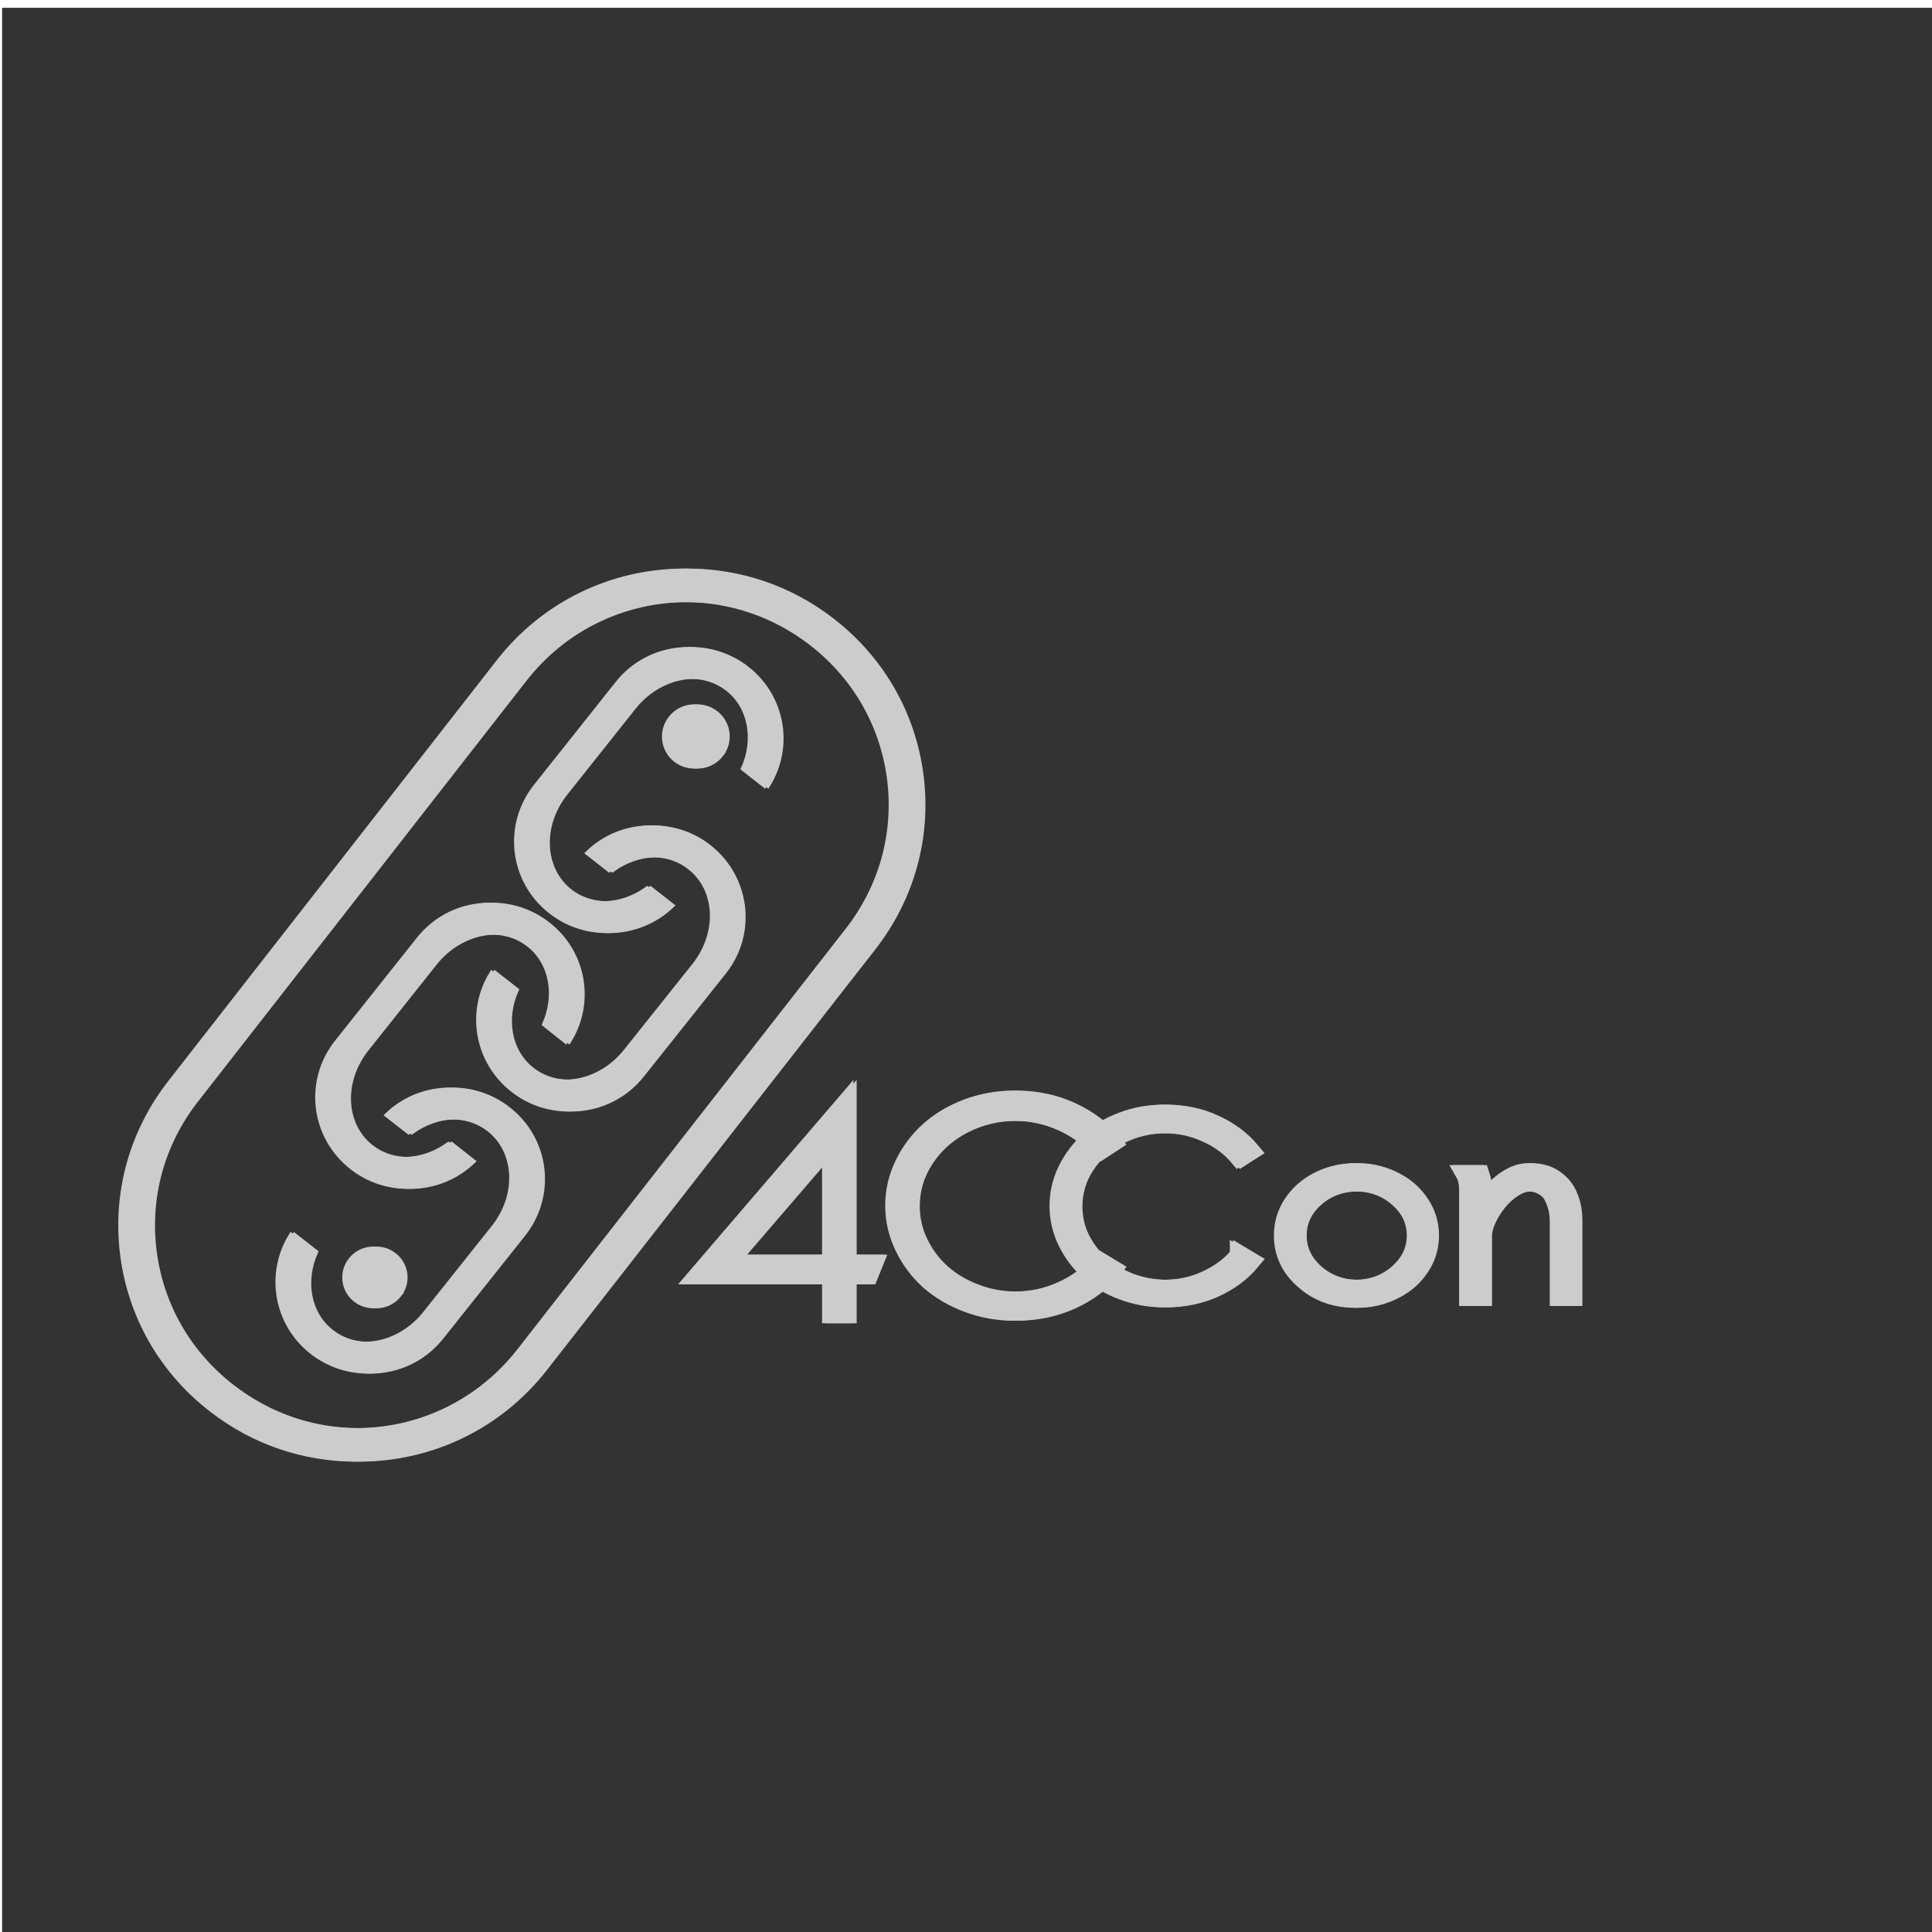<?xml version="1.0" encoding="UTF-8" standalone="no"?>
<!-- Created with Inkscape (http://www.inkscape.org/) -->

<svg
   xmlns:dc="http://purl.org/dc/elements/1.1/"
   xmlns:cc="http://creativecommons.org/ns#"
   xmlns:rdf="http://www.w3.org/1999/02/22-rdf-syntax-ns#"
   xmlns:svg="http://www.w3.org/2000/svg"
   xmlns="http://www.w3.org/2000/svg"
   xmlns:sodipodi="http://sodipodi.sourceforge.net/DTD/sodipodi-0.dtd"
   xmlns:inkscape="http://www.inkscape.org/namespaces/inkscape"
   width="33.867mm"
   height="33.867mm"
   viewBox="0 0 120 120"
   id="svg4759"
   version="1.1"
   inkscape:version="0.91 r13725"
   sodipodi:docname="Meetup-4CCON-Odd.svg">
  <defs
     id="defs4761">
    <filter
       inkscape:collect="always"
       style="color-interpolation-filters:sRGB"
       id="filter6870"
       x="-0.039"
       width="1.077"
       y="-0.063"
       height="1.126">
      <feGaussianBlur
         inkscape:collect="always"
         stdDeviation="110.676"
         id="feGaussianBlur6872" />
    </filter>
  </defs>
  <sodipodi:namedview
     id="base"
     pagecolor="#ffffff"
     bordercolor="#666666"
     borderopacity="1.0"
     inkscape:pageopacity="0.0"
     inkscape:pageshadow="2"
     inkscape:zoom="2.8469816"
     inkscape:cx="33.392648"
     inkscape:cy="55.7558"
     inkscape:document-units="px"
     inkscape:current-layer="layer1"
     showgrid="false"
     fit-margin-top="0"
     fit-margin-left="0"
     fit-margin-right="0"
     fit-margin-bottom="0"
     inkscape:window-width="1366"
     inkscape:window-height="713"
     inkscape:window-x="0"
     inkscape:window-y="27"
     inkscape:window-maximized="1"
     showborder="false" />
  <g
     inkscape:label="Layer 1"
     inkscape:groupmode="layer"
     id="layer1"
     transform="translate(-258.327,-976.158)">
    <g
       id="g6906"
       transform="matrix(0.938,0,0,0.938,16.145,68.51)"
       inkscape:export-xdpi="90"
       inkscape:export-ydpi="90">
      <rect
         ry="0"
         rx="0"
         style="opacity:1;fill:#333333;fill-opacity:1;stroke:none;stroke-width:6.791;stroke-linecap:round;stroke-linejoin:round;stroke-miterlimit:4;stroke-dasharray:none;stroke-dashoffset:0;stroke-opacity:1"
         id="rect5453"
         width="128"
         height="128"
         x="258.327"
         y="968.158" />
      <g
         id="g6874">
        <g
           style="fill:#cccccc;stroke:#cccccc"
           transform="matrix(0.014,0,0,0.014,78.905,1133.659)"
           id="g5580">
          <g
             transform="matrix(22.637,0,0,22.637,9822.02,-11269.069)"
             id="g5583"
             style="fill:#cccccc;stroke:#cccccc;stroke-width:3.599;stroke-miterlimit:4;stroke-dasharray:none">
            <path
               style="fill:#cccccc;stroke:#cccccc;stroke-width:3.599;stroke-miterlimit:4;stroke-dasharray:none"
               inkscape:connector-curvature="0"
               id="path5585"
               d="m 305.382,237.915 0,-25.626 -22.046,25.626 22.046,0 0,0 z m 2.962,10.731 -2.962,0 0,-8.125 -27.966,0 30.928,-36.06 0,33.453 5.538,0 -1.054,2.606 -4.484,0 0,8.126 0,0 z" />
            <path
               style="fill:#cccccc;stroke:#cccccc;stroke-width:3.599;stroke-miterlimit:4;stroke-dasharray:none"
               inkscape:connector-curvature="0"
               id="path5587"
               d="m 390.58,236.213 2.111,1.261 c -2.021,2.435 -4.569,4.339 -7.674,5.749 -3.115,1.408 -6.488,2.107 -10.061,2.107 -2.99,0 -5.866,-0.525 -8.593,-1.548 -2.698,-0.998 -5.041,-2.377 -7.005,-4.108 -1.965,-1.729 -3.519,-3.811 -4.696,-6.186 -1.166,-2.404 -1.757,-4.925 -1.757,-7.535 0,-2.638 0.591,-5.159 1.757,-7.563 1.178,-2.373 2.731,-4.457 4.696,-6.186 1.964,-1.731 4.307,-3.108 7.005,-4.104 2.727,-1.028 5.603,-1.527 8.593,-1.527 3.572,0 6.92,0.706 10.027,2.141 3.105,1.408 5.655,3.312 7.707,5.778 l -2.111,1.347 c -1.784,-2.142 -4.074,-3.813 -6.802,-5.014 -2.721,-1.262 -5.658,-1.878 -8.821,-1.878 -3.55,0 -6.804,0.761 -9.792,2.287 -2.989,1.553 -5.34,3.61 -7.072,6.246 -1.728,2.61 -2.574,5.483 -2.574,8.59 0,2.319 0.496,4.517 1.495,6.627 1.055,2.113 2.431,3.9 4.162,5.453 1.732,1.523 3.781,2.727 6.183,3.664 2.407,0.88 4.962,1.348 7.599,1.348 3.163,0 6.101,-0.617 8.821,-1.877 2.728,-1.233 5.018,-2.93 6.802,-5.072 l 0,0 z" />
            <path
               style="fill:#cccccc;stroke:#cccccc;stroke-width:3.599;stroke-miterlimit:4;stroke-dasharray:none"
               inkscape:connector-curvature="0"
               id="path5589"
               d="m 414.883,218.8 c 2.059,0 4.024,0.35 5.868,1.054 1.875,0.703 3.485,1.641 4.838,2.815 1.377,1.203 2.434,2.606 3.258,4.249 0.787,1.672 1.172,3.376 1.172,5.192 0,1.815 -0.385,3.546 -1.172,5.187 -0.824,1.645 -1.881,3.05 -3.258,4.252 -1.353,1.171 -2.963,2.11 -4.838,2.813 -1.844,0.703 -3.81,1.055 -5.868,1.055 -4.156,0 -7.735,-1.286 -10.667,-3.9 -2.965,-2.576 -4.426,-5.741 -4.426,-9.407 0,-2.405 0.645,-4.633 1.994,-6.686 1.375,-2.053 3.196,-3.667 5.509,-4.84 2.351,-1.17 4.867,-1.784 7.59,-1.784 l 0,0 z m -12.511,13.31 c 0,3.018 1.229,5.626 3.662,7.798 2.461,2.17 5.45,3.252 8.913,3.252 3.488,0 6.447,-1.082 8.914,-3.252 2.462,-2.172 3.691,-4.781 3.691,-7.798 0,-3.022 -1.229,-5.631 -3.691,-7.77 -2.467,-2.172 -5.426,-3.226 -8.914,-3.226 -3.463,0 -6.452,1.053 -8.913,3.226 -2.433,2.139 -3.662,4.748 -3.662,7.77 l 0,0 z" />
            <path
               style="fill:#cccccc;stroke:#cccccc;stroke-width:3.599;stroke-miterlimit:4;stroke-dasharray:none"
               inkscape:connector-curvature="0"
               id="path5591"
               d="m 437.76,219.212 2.778,0 c 0.383,1.113 0.561,2.252 0.561,3.427 l 0,3.871 c 1.084,-2.141 2.551,-3.928 4.429,-5.423 1.905,-1.528 3.752,-2.286 5.542,-2.286 1.991,0 3.664,0.5 5.012,1.464 1.377,0.967 2.376,2.197 2.957,3.726 0.647,1.49 0.941,3.192 0.941,5.098 l 0,15.949 -2.55,0 0,-15.949 c 0,-0.936 -0.121,-1.818 -0.317,-2.697 -0.212,-0.852 -0.534,-1.698 -0.974,-2.554 -0.439,-0.817 -1.113,-1.491 -2.026,-1.96 -0.842,-0.527 -1.903,-0.762 -3.104,-0.762 -1.144,0 -2.346,0.38 -3.575,1.144 -1.232,0.79 -2.288,1.758 -3.226,2.902 -0.882,1.114 -1.642,2.316 -2.229,3.577 -0.588,1.289 -0.88,2.405 -0.88,3.372 l 0,12.926 -2.608,0 0,-22.397 c -10e-4,-1.466 -0.264,-2.61 -0.731,-3.428 l 0,0 z" />
            <path
               style="fill:#cccccc;stroke:#cccccc;stroke-width:3.599;stroke-miterlimit:4;stroke-dasharray:none"
               inkscape:connector-curvature="0"
               id="path5593"
               d="m 361.47,237.682 2.374,1.435 c -2.28,2.786 -5.218,4.983 -8.737,6.594 -3.547,1.614 -7.36,2.405 -11.463,2.405 -3.404,0 -6.655,-0.591 -9.732,-1.759 -3.111,-1.174 -5.775,-2.753 -8.008,-4.718 -2.226,-1.994 -4.012,-4.371 -5.333,-7.127 -1.318,-2.727 -1.998,-5.628 -1.998,-8.648 0,-3.022 0.68,-5.894 1.998,-8.649 1.321,-2.724 3.107,-5.099 5.333,-7.094 2.232,-1.994 4.896,-3.579 8.008,-4.751 3.077,-1.144 6.328,-1.728 9.732,-1.728 4.08,0 7.884,0.819 11.406,2.434 3.546,1.639 6.479,3.839 8.794,6.65 l -2.374,1.555 c -2.052,-2.46 -4.663,-4.366 -7.768,-5.774 -3.11,-1.408 -6.453,-2.141 -10.059,-2.141 -4.019,0 -7.739,0.88 -11.145,2.637 -3.369,1.761 -6.037,4.136 -8.002,7.155 -1.994,3.019 -2.961,6.302 -2.961,9.852 0,2.668 0.559,5.191 1.731,7.592 1.175,2.436 2.727,4.516 4.688,6.275 1.963,1.762 4.34,3.166 7.068,4.194 2.752,1.052 5.629,1.552 8.619,1.552 3.605,0 6.948,-0.704 10.059,-2.142 3.107,-1.402 5.718,-3.339 7.77,-5.799 l 0,0 z" />
          </g>
          <g
             transform="matrix(22.637,0,0,22.637,9822.02,-11269.069)"
             id="g5595"
             style="fill:#cccccc;stroke:#cccccc">
            <path
               style="fill:#cccccc;stroke:#cccccc"
               inkscape:connector-curvature="0"
               id="path5597"
               d="m 287.236,113.676 c -8.166,-6.379 -19.917,-5.019 -26.358,3.058 l -17.093,21.515 c -6.437,8.102 -5.072,19.765 3.083,26.147 7.482,5.876 17.985,5.191 24.664,-1.219 l -4.481,-3.503 c -5.282,3.83 -12.074,4.214 -16.828,0.506 -5.877,-4.629 -6.289,-13.771 -0.917,-20.507 l 14.245,-17.922 c 5.37,-6.74 14.422,-8.46 20.333,-3.832 4.801,3.771 5.958,10.597 3.258,16.646 l 4.424,3.476 c 4.96,-7.952 3.233,-18.431 -4.33,-24.365 l 0,0 z" />
            <path
               style="fill:#cccccc;stroke:#cccccc"
               inkscape:connector-curvature="0"
               id="path5599"
               d="m 238.949,201.67 c 8.128,6.414 19.883,5.044 26.325,-3.058 l 17.123,-21.515 c 6.439,-8.072 5.043,-19.739 -3.092,-26.149 -7.505,-5.877 -18.008,-5.191 -24.655,1.251 l 4.448,3.498 c 5.286,-3.827 12.11,-4.243 16.831,-0.5 5.903,4.595 6.32,13.736 0.948,20.503 L 262.6,193.596 c -5.372,6.769 -14.423,8.46 -20.296,3.859 -4.811,-3.771 -5.967,-10.593 -3.267,-16.65 l -4.45,-3.474 c -4.928,7.926 -3.208,18.401 4.362,24.339 l 0,0 z" />
            <path
               style="fill:#cccccc;stroke:#cccccc"
               inkscape:connector-curvature="0"
               id="path5601"
               d="m 245.683,167.124 c -8.163,-6.413 -19.915,-5.045 -26.352,3.061 L 202.234,191.7 c -6.438,8.073 -5.072,19.73 3.089,26.145 7.479,5.877 17.984,5.194 24.659,-1.219 l -4.476,-3.528 c -5.286,3.827 -12.086,4.245 -16.831,0.504 -5.873,-4.604 -6.29,-13.741 -0.925,-20.481 L 222.003,175.2 c 5.371,-6.74 14.423,-8.459 20.298,-3.859 4.839,3.801 5.964,10.623 3.294,16.649 l 4.418,3.503 c 4.964,-7.958 3.239,-18.432 -4.33,-24.369 l 0,0 z" />
            <path
               style="fill:#cccccc;stroke:#cccccc"
               inkscape:connector-curvature="0"
               id="path5603"
               d="m 197.016,256.456 c 8.158,6.378 19.878,5.01 26.32,-3.06 l 17.125,-21.516 c 6.439,-8.101 5.079,-19.765 -3.085,-26.144 -7.48,-5.876 -18.016,-5.195 -24.665,1.217 l 4.483,3.5 c 5.25,-3.832 12.08,-4.213 16.826,-0.503 5.882,4.63 6.297,13.771 0.92,20.507 l -14.277,17.926 c -5.34,6.737 -14.418,8.458 -20.3,3.827 -4.801,-3.768 -5.963,-10.596 -3.264,-16.646 l -4.449,-3.473 c -4.924,7.955 -3.205,18.427 4.366,24.365 l 0,0 z" />
            <path
               style="fill:#cccccc;stroke:#cccccc"
               inkscape:connector-curvature="0"
               id="path5605"
               d="m 214.521,244.554 c -2.075,2.583 -5.817,3.023 -8.426,0.977 -2.584,-2.018 -3.022,-5.756 -0.977,-8.337 2.046,-2.581 5.811,-3.025 8.398,-0.98 2.61,2.02 3.052,5.758 1.005,8.34 l 0,0 z" />
            <path
               style="fill:#cccccc;stroke:#cccccc"
               inkscape:connector-curvature="0"
               id="path5607"
               d="m 281.771,131.689 c -2.132,2.703 -6.059,3.147 -8.781,1.041 -2.702,-2.14 -3.151,-6.023 -1.013,-8.728 2.138,-2.702 6.05,-3.145 8.753,-1.039 2.735,2.135 3.18,6.054 1.041,8.726 l 0,0 z" />
            <path
               style="fill:#cccccc;stroke:#cccccc"
               inkscape:connector-curvature="0"
               id="path5609"
               d="m 206.199,278.864 c -10.957,0 -21.356,-3.548 -30.072,-10.27 -10.417,-7.995 -17.063,-19.524 -18.704,-32.446 -1.643,-12.897 1.896,-25.682 9.954,-36.001 l 68.638,-87.935 c 9.403,-12.039 23.558,-18.945 38.829,-18.945 10.95,0 21.349,3.548 30.068,10.25 10.424,8.024 17.063,19.551 18.707,32.472 1.641,12.893 -1.894,25.677 -9.949,36.011 l -68.646,87.933 c -9.411,12.032 -23.561,18.931 -38.825,18.931 z M 274.843,99.272 c -13.41,0 -25.839,6.064 -34.09,16.636 l -68.642,87.936 c -7.066,9.048 -10.166,20.25 -8.727,31.548 1.434,11.32 7.264,21.429 16.407,28.443 7.662,5.906 16.79,9.025 26.408,9.025 13.405,0 25.83,-6.061 34.09,-16.623 L 308.935,168.3 c 7.062,-9.054 10.16,-20.263 8.727,-31.557 -1.441,-11.314 -7.27,-21.431 -16.41,-28.464 -7.662,-5.888 -16.797,-9.007 -26.409,-9.007 z" />
          </g>
        </g>
        <g
           id="g6012"
           transform="matrix(0.014,0,0,0.014,79.118,1133.659)"
           style="fill:#cccccc;stroke:#cccccc;filter:url(#filter6870)">
          <g
             style="fill:#cccccc;stroke:#cccccc;stroke-width:3.599;stroke-miterlimit:4;stroke-dasharray:none"
             id="g6014"
             transform="matrix(22.637,0,0,22.637,9822.02,-11269.069)">
            <path
               d="m 305.382,237.915 0,-25.626 -22.046,25.626 22.046,0 0,0 z m 2.962,10.731 -2.962,0 0,-8.125 -27.966,0 30.928,-36.06 0,33.453 5.538,0 -1.054,2.606 -4.484,0 0,8.126 0,0 z"
               id="path6016"
               inkscape:connector-curvature="0"
               style="fill:#cccccc;stroke:#cccccc;stroke-width:3.599;stroke-miterlimit:4;stroke-dasharray:none" />
            <path
               d="m 390.58,236.213 2.111,1.261 c -2.021,2.435 -4.569,4.339 -7.674,5.749 -3.115,1.408 -6.488,2.107 -10.061,2.107 -2.99,0 -5.866,-0.525 -8.593,-1.548 -2.698,-0.998 -5.041,-2.377 -7.005,-4.108 -1.965,-1.729 -3.519,-3.811 -4.696,-6.186 -1.166,-2.404 -1.757,-4.925 -1.757,-7.535 0,-2.638 0.591,-5.159 1.757,-7.563 1.178,-2.373 2.731,-4.457 4.696,-6.186 1.964,-1.731 4.307,-3.108 7.005,-4.104 2.727,-1.028 5.603,-1.527 8.593,-1.527 3.572,0 6.92,0.706 10.027,2.141 3.105,1.408 5.655,3.312 7.707,5.778 l -2.111,1.347 c -1.784,-2.142 -4.074,-3.813 -6.802,-5.014 -2.721,-1.262 -5.658,-1.878 -8.821,-1.878 -3.55,0 -6.804,0.761 -9.792,2.287 -2.989,1.553 -5.34,3.61 -7.072,6.246 -1.728,2.61 -2.574,5.483 -2.574,8.59 0,2.319 0.496,4.517 1.495,6.627 1.055,2.113 2.431,3.9 4.162,5.453 1.732,1.523 3.781,2.727 6.183,3.664 2.407,0.88 4.962,1.348 7.599,1.348 3.163,0 6.101,-0.617 8.821,-1.877 2.728,-1.233 5.018,-2.93 6.802,-5.072 l 0,0 z"
               id="path6018"
               inkscape:connector-curvature="0"
               style="fill:#cccccc;stroke:#cccccc;stroke-width:3.599;stroke-miterlimit:4;stroke-dasharray:none" />
            <path
               d="m 414.883,218.8 c 2.059,0 4.024,0.35 5.868,1.054 1.875,0.703 3.485,1.641 4.838,2.815 1.377,1.203 2.434,2.606 3.258,4.249 0.787,1.672 1.172,3.376 1.172,5.192 0,1.815 -0.385,3.546 -1.172,5.187 -0.824,1.645 -1.881,3.05 -3.258,4.252 -1.353,1.171 -2.963,2.11 -4.838,2.813 -1.844,0.703 -3.81,1.055 -5.868,1.055 -4.156,0 -7.735,-1.286 -10.667,-3.9 -2.965,-2.576 -4.426,-5.741 -4.426,-9.407 0,-2.405 0.645,-4.633 1.994,-6.686 1.375,-2.053 3.196,-3.667 5.509,-4.84 2.351,-1.17 4.867,-1.784 7.59,-1.784 l 0,0 z m -12.511,13.31 c 0,3.018 1.229,5.626 3.662,7.798 2.461,2.17 5.45,3.252 8.913,3.252 3.488,0 6.447,-1.082 8.914,-3.252 2.462,-2.172 3.691,-4.781 3.691,-7.798 0,-3.022 -1.229,-5.631 -3.691,-7.77 -2.467,-2.172 -5.426,-3.226 -8.914,-3.226 -3.463,0 -6.452,1.053 -8.913,3.226 -2.433,2.139 -3.662,4.748 -3.662,7.77 l 0,0 z"
               id="path6020"
               inkscape:connector-curvature="0"
               style="fill:#cccccc;stroke:#cccccc;stroke-width:3.599;stroke-miterlimit:4;stroke-dasharray:none" />
            <path
               d="m 437.76,219.212 2.778,0 c 0.383,1.113 0.561,2.252 0.561,3.427 l 0,3.871 c 1.084,-2.141 2.551,-3.928 4.429,-5.423 1.905,-1.528 3.752,-2.286 5.542,-2.286 1.991,0 3.664,0.5 5.012,1.464 1.377,0.967 2.376,2.197 2.957,3.726 0.647,1.49 0.941,3.192 0.941,5.098 l 0,15.949 -2.55,0 0,-15.949 c 0,-0.936 -0.121,-1.818 -0.317,-2.697 -0.212,-0.852 -0.534,-1.698 -0.974,-2.554 -0.439,-0.817 -1.113,-1.491 -2.026,-1.96 -0.842,-0.527 -1.903,-0.762 -3.104,-0.762 -1.144,0 -2.346,0.38 -3.575,1.144 -1.232,0.79 -2.288,1.758 -3.226,2.902 -0.882,1.114 -1.642,2.316 -2.229,3.577 -0.588,1.289 -0.88,2.405 -0.88,3.372 l 0,12.926 -2.608,0 0,-22.397 c -10e-4,-1.466 -0.264,-2.61 -0.731,-3.428 l 0,0 z"
               id="path6022"
               inkscape:connector-curvature="0"
               style="fill:#cccccc;stroke:#cccccc;stroke-width:3.599;stroke-miterlimit:4;stroke-dasharray:none" />
            <path
               d="m 361.47,237.682 2.374,1.435 c -2.28,2.786 -5.218,4.983 -8.737,6.594 -3.547,1.614 -7.36,2.405 -11.463,2.405 -3.404,0 -6.655,-0.591 -9.732,-1.759 -3.111,-1.174 -5.775,-2.753 -8.008,-4.718 -2.226,-1.994 -4.012,-4.371 -5.333,-7.127 -1.318,-2.727 -1.998,-5.628 -1.998,-8.648 0,-3.022 0.68,-5.894 1.998,-8.649 1.321,-2.724 3.107,-5.099 5.333,-7.094 2.232,-1.994 4.896,-3.579 8.008,-4.751 3.077,-1.144 6.328,-1.728 9.732,-1.728 4.08,0 7.884,0.819 11.406,2.434 3.546,1.639 6.479,3.839 8.794,6.65 l -2.374,1.555 c -2.052,-2.46 -4.663,-4.366 -7.768,-5.774 -3.11,-1.408 -6.453,-2.141 -10.059,-2.141 -4.019,0 -7.739,0.88 -11.145,2.637 -3.369,1.761 -6.037,4.136 -8.002,7.155 -1.994,3.019 -2.961,6.302 -2.961,9.852 0,2.668 0.559,5.191 1.731,7.592 1.175,2.436 2.727,4.516 4.688,6.275 1.963,1.762 4.34,3.166 7.068,4.194 2.752,1.052 5.629,1.552 8.619,1.552 3.605,0 6.948,-0.704 10.059,-2.142 3.107,-1.402 5.718,-3.339 7.77,-5.799 l 0,0 z"
               id="path6024"
               inkscape:connector-curvature="0"
               style="fill:#cccccc;stroke:#cccccc;stroke-width:3.599;stroke-miterlimit:4;stroke-dasharray:none" />
          </g>
          <g
             style="fill:#cccccc;stroke:#cccccc"
             id="g6026"
             transform="matrix(22.637,0,0,22.637,9822.02,-11269.069)">
            <path
               d="m 287.236,113.676 c -8.166,-6.379 -19.917,-5.019 -26.358,3.058 l -17.093,21.515 c -6.437,8.102 -5.072,19.765 3.083,26.147 7.482,5.876 17.985,5.191 24.664,-1.219 l -4.481,-3.503 c -5.282,3.83 -12.074,4.214 -16.828,0.506 -5.877,-4.629 -6.289,-13.771 -0.917,-20.507 l 14.245,-17.922 c 5.37,-6.74 14.422,-8.46 20.333,-3.832 4.801,3.771 5.958,10.597 3.258,16.646 l 4.424,3.476 c 4.96,-7.952 3.233,-18.431 -4.33,-24.365 l 0,0 z"
               id="path6028"
               inkscape:connector-curvature="0"
               style="fill:#cccccc;stroke:#cccccc" />
            <path
               d="m 238.949,201.67 c 8.128,6.414 19.883,5.044 26.325,-3.058 l 17.123,-21.515 c 6.439,-8.072 5.043,-19.739 -3.092,-26.149 -7.505,-5.877 -18.008,-5.191 -24.655,1.251 l 4.448,3.498 c 5.286,-3.827 12.11,-4.243 16.831,-0.5 5.903,4.595 6.32,13.736 0.948,20.503 L 262.6,193.596 c -5.372,6.769 -14.423,8.46 -20.296,3.859 -4.811,-3.771 -5.967,-10.593 -3.267,-16.65 l -4.45,-3.474 c -4.928,7.926 -3.208,18.401 4.362,24.339 l 0,0 z"
               id="path6030"
               inkscape:connector-curvature="0"
               style="fill:#cccccc;stroke:#cccccc" />
            <path
               d="m 245.683,167.124 c -8.163,-6.413 -19.915,-5.045 -26.352,3.061 L 202.234,191.7 c -6.438,8.073 -5.072,19.73 3.089,26.145 7.479,5.877 17.984,5.194 24.659,-1.219 l -4.476,-3.528 c -5.286,3.827 -12.086,4.245 -16.831,0.504 -5.873,-4.604 -6.29,-13.741 -0.925,-20.481 L 222.003,175.2 c 5.371,-6.74 14.423,-8.459 20.298,-3.859 4.839,3.801 5.964,10.623 3.294,16.649 l 4.418,3.503 c 4.964,-7.958 3.239,-18.432 -4.33,-24.369 l 0,0 z"
               id="path6032"
               inkscape:connector-curvature="0"
               style="fill:#cccccc;stroke:#cccccc" />
            <path
               d="m 197.016,256.456 c 8.158,6.378 19.878,5.01 26.32,-3.06 l 17.125,-21.516 c 6.439,-8.101 5.079,-19.765 -3.085,-26.144 -7.48,-5.876 -18.016,-5.195 -24.665,1.217 l 4.483,3.5 c 5.25,-3.832 12.08,-4.213 16.826,-0.503 5.882,4.63 6.297,13.771 0.92,20.507 l -14.277,17.926 c -5.34,6.737 -14.418,8.458 -20.3,3.827 -4.801,-3.768 -5.963,-10.596 -3.264,-16.646 l -4.449,-3.473 c -4.924,7.955 -3.205,18.427 4.366,24.365 l 0,0 z"
               id="path6034"
               inkscape:connector-curvature="0"
               style="fill:#cccccc;stroke:#cccccc" />
            <path
               d="m 214.521,244.554 c -2.075,2.583 -5.817,3.023 -8.426,0.977 -2.584,-2.018 -3.022,-5.756 -0.977,-8.337 2.046,-2.581 5.811,-3.025 8.398,-0.98 2.61,2.02 3.052,5.758 1.005,8.34 l 0,0 z"
               id="path6036"
               inkscape:connector-curvature="0"
               style="fill:#cccccc;stroke:#cccccc" />
            <path
               d="m 281.771,131.689 c -2.132,2.703 -6.059,3.147 -8.781,1.041 -2.702,-2.14 -3.151,-6.023 -1.013,-8.728 2.138,-2.702 6.05,-3.145 8.753,-1.039 2.735,2.135 3.18,6.054 1.041,8.726 l 0,0 z"
               id="path6038"
               inkscape:connector-curvature="0"
               style="fill:#cccccc;stroke:#cccccc" />
            <path
               d="m 206.199,278.864 c -10.957,0 -21.356,-3.548 -30.072,-10.27 -10.417,-7.995 -17.063,-19.524 -18.704,-32.446 -1.643,-12.897 1.896,-25.682 9.954,-36.001 l 68.638,-87.935 c 9.403,-12.039 23.558,-18.945 38.829,-18.945 10.95,0 21.349,3.548 30.068,10.25 10.424,8.024 17.063,19.551 18.707,32.472 1.641,12.893 -1.894,25.677 -9.949,36.011 l -68.646,87.933 c -9.411,12.032 -23.561,18.931 -38.825,18.931 z M 274.843,99.272 c -13.41,0 -25.839,6.064 -34.09,16.636 l -68.642,87.936 c -7.066,9.048 -10.166,20.25 -8.727,31.548 1.434,11.32 7.264,21.429 16.407,28.443 7.662,5.906 16.79,9.025 26.408,9.025 13.405,0 25.83,-6.061 34.09,-16.623 L 308.935,168.3 c 7.062,-9.054 10.16,-20.263 8.727,-31.557 -1.441,-11.314 -7.27,-21.431 -16.41,-28.464 -7.662,-5.888 -16.797,-9.007 -26.409,-9.007 z"
               id="path6040"
               inkscape:connector-curvature="0"
               style="fill:#cccccc;stroke:#cccccc" />
          </g>
        </g>
      </g>
    </g>
  </g>
</svg>
